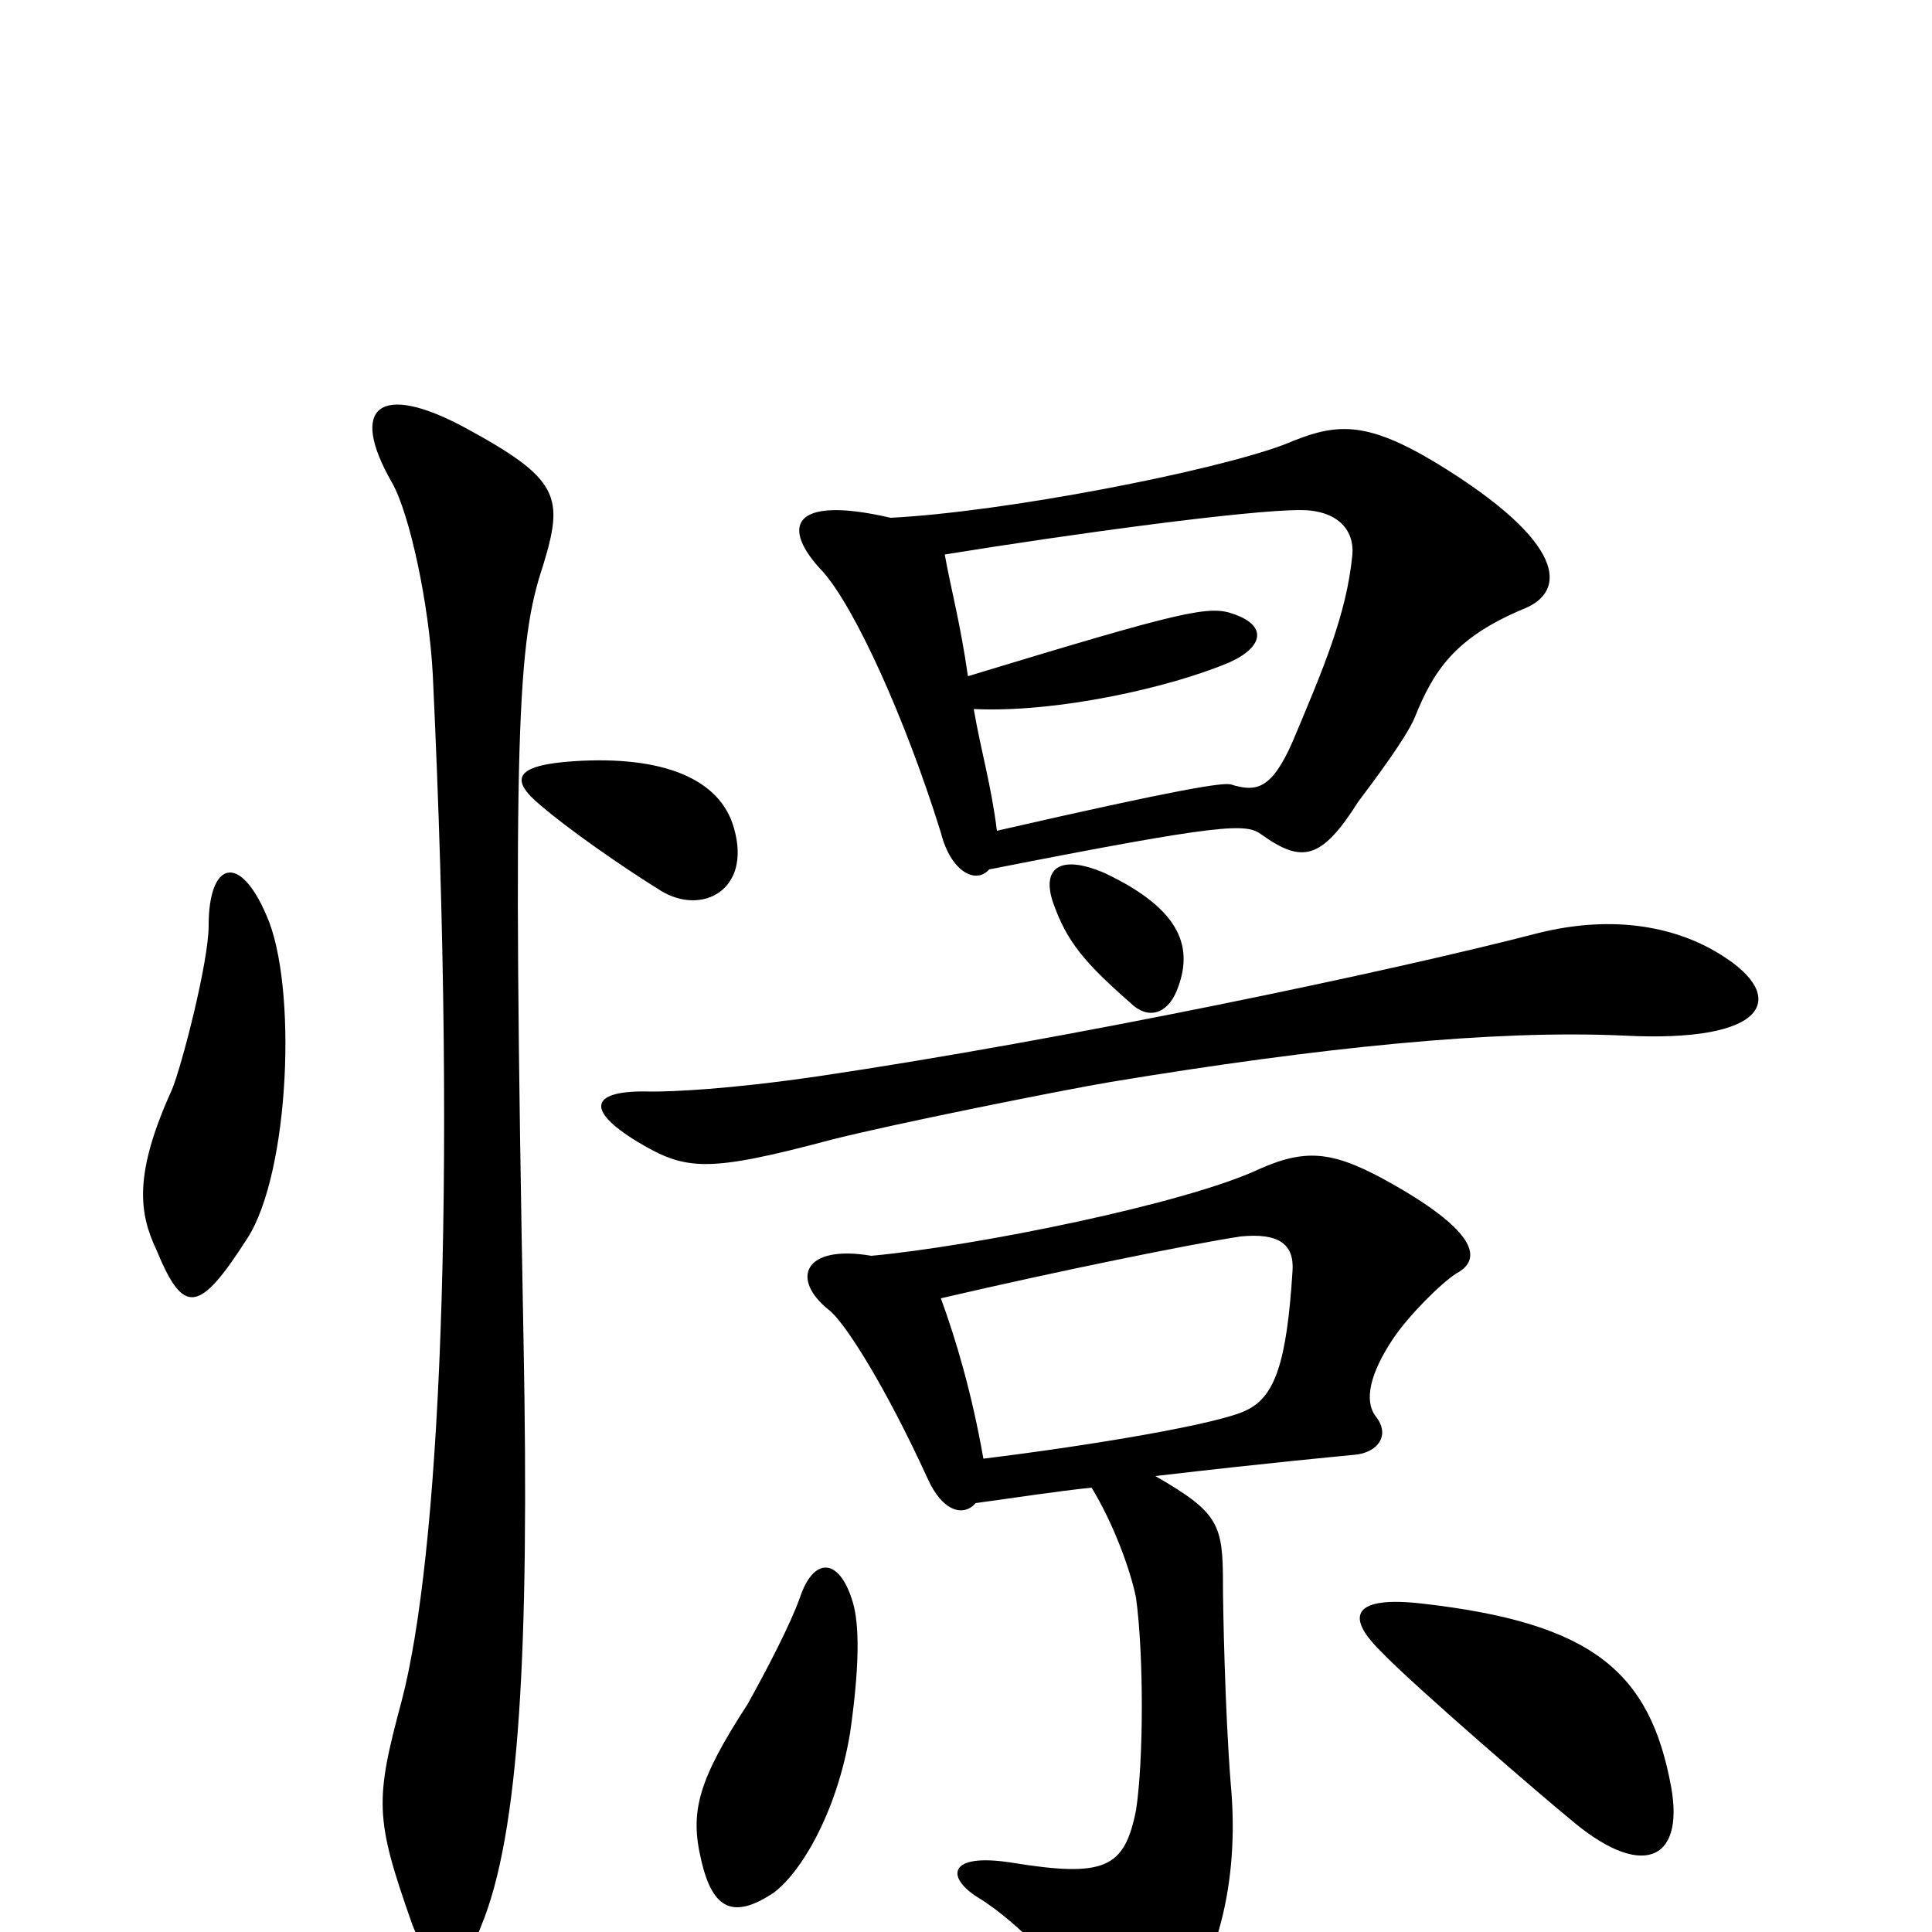 <svg xmlns="http://www.w3.org/2000/svg" viewBox="0 -1000 1000 1000">
	<path fill="#000000" d="M789 -685C811 -694 811 -719 744 -760C706 -783 691 -781 665 -770C628 -756 520 -735 461 -732C409 -744 404 -727 426 -704C442 -686 468 -630 487 -569C492 -549 505 -542 512 -550C634 -574 645 -574 653 -568C674 -553 684 -555 703 -585C712 -597 727 -617 732 -628C742 -653 753 -670 789 -685ZM380 -571C373 -597 343 -609 297 -606C267 -604 263 -597 280 -583C294 -571 321 -552 342 -539C363 -526 389 -539 380 -571ZM609 -487C618 -509 612 -529 572 -548C549 -558 539 -551 545 -533C552 -513 561 -502 585 -481C594 -472 604 -475 609 -487ZM892 -505C869 -520 836 -527 796 -517C719 -497 552 -462 424 -443C376 -436 348 -435 337 -435C306 -436 302 -426 330 -409C355 -394 366 -393 430 -410C461 -418 551 -436 575 -440C684 -458 773 -467 840 -464C916 -460 925 -484 892 -505ZM138 -526C124 -559 108 -554 108 -521C108 -502 94 -448 89 -436C69 -392 72 -372 81 -353C95 -319 103 -320 128 -359C150 -393 154 -490 138 -526ZM281 -707C292 -743 290 -752 240 -779C197 -802 180 -790 203 -750C212 -734 222 -688 224 -651C237 -377 227 -193 208 -120C194 -68 194 -59 213 -5C221 18 239 24 249 -3C269 -51 274 -147 271 -305C265 -624 268 -668 281 -707ZM754 -341C767 -348 765 -362 721 -387C691 -404 677 -406 652 -395C614 -377 505 -355 451 -350C416 -356 409 -338 429 -322C437 -316 458 -283 480 -235C488 -217 499 -215 505 -222C527 -225 546 -228 565 -230C576 -212 585 -188 588 -173C592 -144 592 -89 588 -63C582 -33 572 -28 523 -36C490 -41 490 -28 506 -18C529 -4 554 25 563 38C581 68 588 70 606 48C629 20 642 -24 637 -77C634 -115 633 -169 633 -180C633 -211 631 -217 598 -236C658 -243 691 -246 701 -247C713 -248 720 -257 712 -267C706 -275 709 -289 721 -307C729 -319 746 -336 754 -341ZM865 -75C854 -135 824 -160 736 -170C701 -174 696 -164 714 -146C731 -128 802 -67 812 -59C849 -27 872 -36 865 -75ZM441 -172C434 -194 421 -194 414 -173C409 -159 397 -136 387 -118C361 -78 357 -62 363 -37C369 -11 380 -7 400 -20C414 -30 433 -61 440 -103C446 -145 444 -163 441 -172ZM700 -713C697 -682 685 -654 669 -616C658 -591 650 -590 637 -594C633 -595 612 -592 516 -570C513 -594 508 -610 504 -633C547 -631 605 -644 636 -657C654 -665 656 -676 639 -682C626 -687 613 -684 501 -650C497 -678 492 -696 489 -713C557 -724 646 -736 673 -736C692 -736 701 -726 700 -713ZM669 -342C666 -295 660 -277 645 -270C631 -263 566 -252 509 -245C503 -279 495 -306 487 -328C547 -342 616 -356 642 -360C662 -362 670 -356 669 -342Z"/>
</svg>